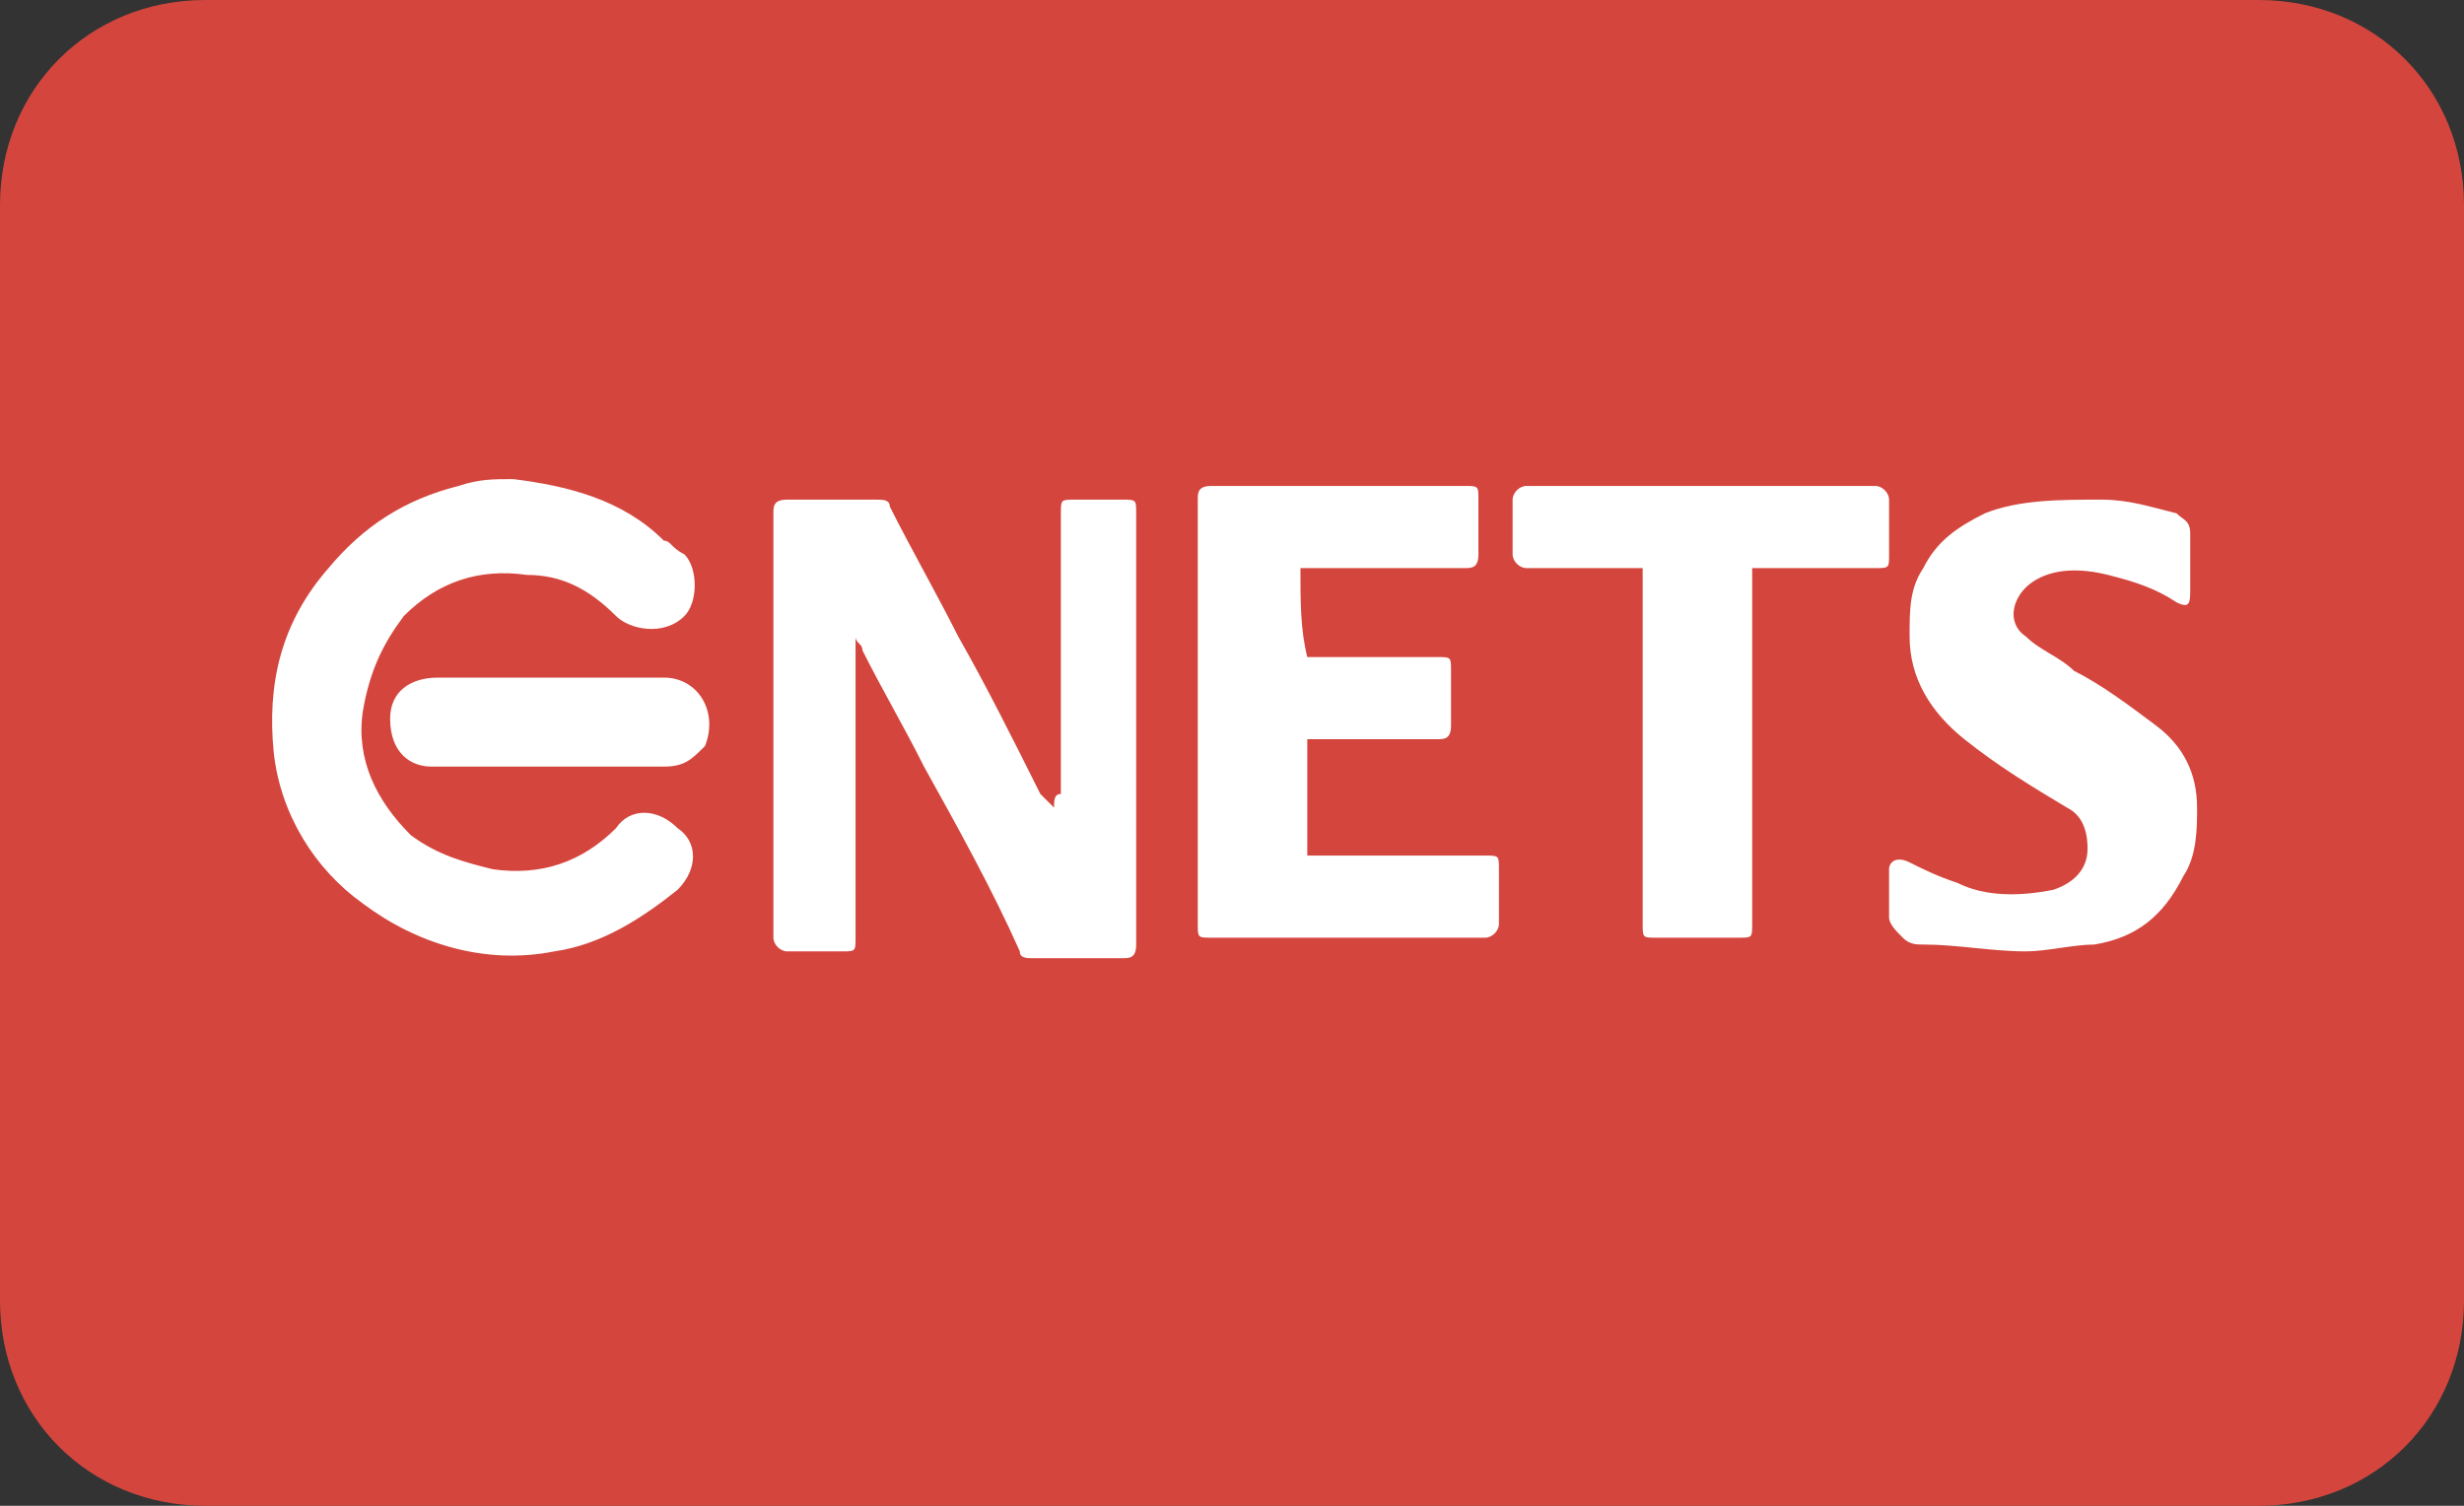 <svg class='icon-enets' id='Visa' viewBox='0 0 36 22' width='36' height='22'><rect x="0" y="0" width="36" height="22" fill="#333333" stroke="none"/><path id='Rounded_Rectangle_55_3_' d='M3 0h30c1.7 0 3 1.3 3 3v16c0 1.7-1.3 3-3 3H3c-1.7 0-3-1.3-3-3V3c0-1.7 1.3-3 3-3z' fill='#d4463d'/><path d='M15.4 11.8l-.2-.2c-.4-.8-.8-1.6-1.2-2.3-.3-.6-.7-1.3-1-1.9 0-.1-.1-.1-.2-.1h-1.3c-.2 0-.2.1-.2.2v6.2c0 .1.1.2.2.2h.8c.2 0 .2 0 .2-.2V9.5v-.2c0 .1.1.1.1.2.3.6.6 1.1.9 1.7.5.9 1 1.8 1.4 2.7 0 .1.1.1.2.1h1.3c.1 0 .2 0 .2-.2V7.5c0-.2 0-.2-.2-.2h-.7c-.2 0-.2 0-.2.2v4.1c-.1 0-.1.1-.1.2zM19 8.3h2.4c.1 0 .2 0 .2-.2v-.8c0-.2 0-.2-.2-.2h-3.7c-.2 0-.2.1-.2.2v6.2c0 .2 0 .2.2.2h4c.1 0 .2-.1.2-.2v-.8c0-.2 0-.2-.2-.2h-2.6v-1.7H21c.1 0 .2 0 .2-.2v-.8c0-.2 0-.2-.2-.2h-1.9c-.1-.4-.1-.8-.1-1.3zM7.5 7c-.3 0-.5 0-.8.1-.8.2-1.4.6-1.9 1.2-.7.8-.9 1.7-.8 2.7.1.9.6 1.7 1.3 2.2.8.6 1.8.9 2.8.7.7-.1 1.3-.5 1.8-.9.3-.3.3-.7 0-.9-.3-.3-.7-.3-.9 0-.5.5-1.1.7-1.8.6-.4-.1-.8-.2-1.2-.5-.5-.5-.8-1.1-.7-1.8.1-.6.3-1 .6-1.4.5-.5 1.1-.7 1.8-.6.5 0 .9.2 1.3.6.2.2.7.3 1 0 .2-.2.2-.7 0-.9-.2-.1-.2-.2-.3-.2-.6-.6-1.4-.8-2.2-.9zm22.1 6.9c.3 0 .7-.1 1-.1.6-.1 1-.4 1.3-1 .2-.3.2-.7.2-1 0-.5-.2-.9-.6-1.2-.4-.3-.8-.6-1.2-.8-.2-.2-.5-.3-.7-.5-.3-.2-.2-.6.1-.8.3-.2.7-.2 1.1-.1.4.1.7.2 1 .4.2.1.2 0 .2-.2v-.8c0-.2-.1-.2-.2-.3-.4-.1-.7-.2-1.1-.2-.6 0-1.2 0-1.7.2-.4.2-.7.4-.9.8-.2.3-.2.6-.2 1 0 .6.3 1.1.8 1.5.5.4 1 .7 1.5 1 .2.1.3.3.3.6s-.2.5-.5.6c-.5.1-1 .1-1.4-.1-.3-.1-.5-.2-.7-.3-.2-.1-.3 0-.3.1v.7c0 .1.1.2.2.3.1.1.2.1.3.1.5 0 1 .1 1.5.1zM24 8.3v5.2c0 .2 0 .2.2.2h1.2c.2 0 .2 0 .2-.2v-5-.2h1.8c.2 0 .2 0 .2-.2v-.8c0-.1-.1-.2-.2-.2h-5-.1c-.1 0-.2.1-.2.2v.8c0 .1.1.2.2.2H24zM8 11.2h1.7c.3 0 .4-.1.6-.3.2-.5-.1-1-.6-1H6.4c-.4 0-.7.2-.7.6 0 .5.3.7.6.7H8z' fill='#fff'/></svg>